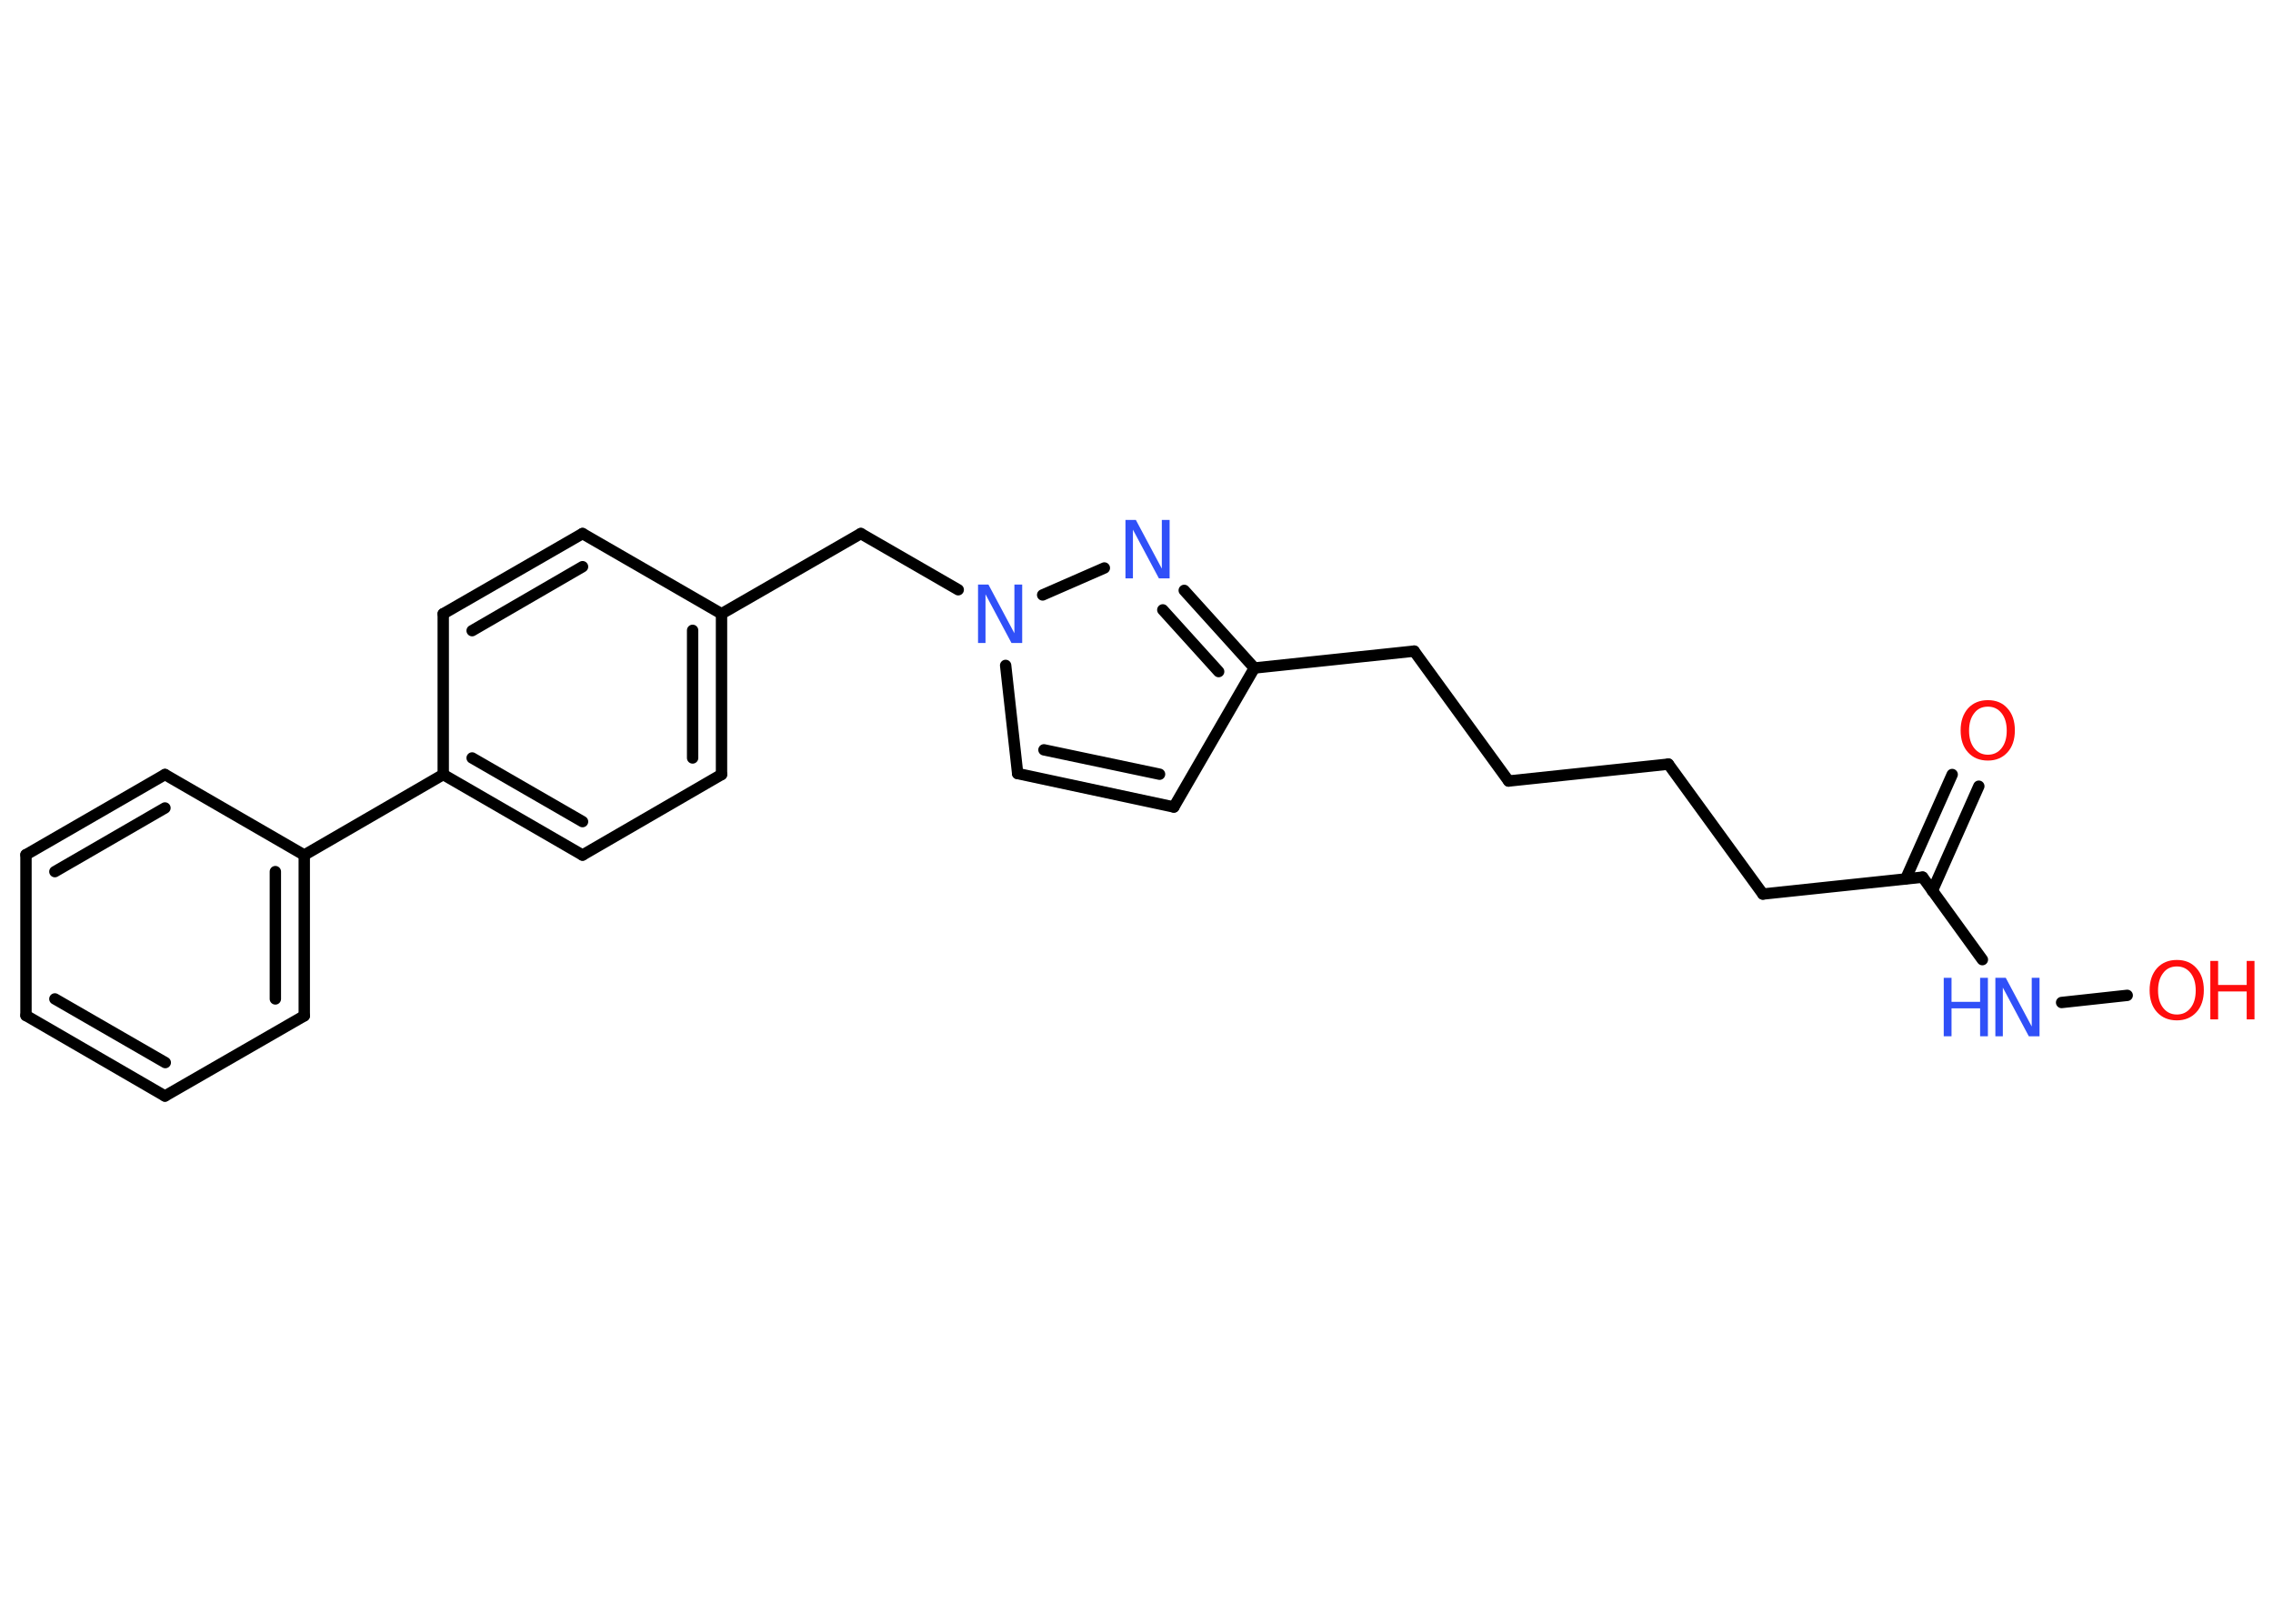 <?xml version='1.0' encoding='UTF-8'?>
<!DOCTYPE svg PUBLIC "-//W3C//DTD SVG 1.1//EN" "http://www.w3.org/Graphics/SVG/1.1/DTD/svg11.dtd">
<svg version='1.2' xmlns='http://www.w3.org/2000/svg' xmlns:xlink='http://www.w3.org/1999/xlink' width='70.0mm' height='50.0mm' viewBox='0 0 70.0 50.0'>
  <desc>Generated by the Chemistry Development Kit (http://github.com/cdk)</desc>
  <g stroke-linecap='round' stroke-linejoin='round' stroke='#000000' stroke-width='.35' fill='#3050F8'>
    <rect x='.0' y='.0' width='70.0' height='50.0' fill='#FFFFFF' stroke='none'/>
    <g id='mol1' class='mol'>
      <g id='mol1bnd1' class='bond'>
        <line x1='60.94' y1='24.21' x2='59.51' y2='27.43'/>
        <line x1='60.12' y1='23.85' x2='58.69' y2='27.06'/>
      </g>
      <line id='mol1bnd2' class='bond' x1='59.21' y1='27.01' x2='54.29' y2='27.53'/>
      <line id='mol1bnd3' class='bond' x1='54.29' y1='27.53' x2='51.38' y2='23.53'/>
      <line id='mol1bnd4' class='bond' x1='51.38' y1='23.53' x2='46.46' y2='24.05'/>
      <line id='mol1bnd5' class='bond' x1='46.46' y1='24.05' x2='43.55' y2='20.05'/>
      <line id='mol1bnd6' class='bond' x1='43.55' y1='20.05' x2='38.63' y2='20.57'/>
      <line id='mol1bnd7' class='bond' x1='38.63' y1='20.57' x2='36.15' y2='24.85'/>
      <g id='mol1bnd8' class='bond'>
        <line x1='31.34' y1='23.82' x2='36.15' y2='24.85'/>
        <line x1='32.15' y1='23.09' x2='35.71' y2='23.84'/>
      </g>
      <line id='mol1bnd9' class='bond' x1='31.34' y1='23.82' x2='30.97' y2='20.49'/>
      <line id='mol1bnd10' class='bond' x1='29.51' y1='18.16' x2='26.51' y2='16.43'/>
      <line id='mol1bnd11' class='bond' x1='26.51' y1='16.43' x2='22.22' y2='18.9'/>
      <g id='mol1bnd12' class='bond'>
        <line x1='22.22' y1='23.85' x2='22.22' y2='18.9'/>
        <line x1='21.33' y1='23.34' x2='21.33' y2='19.41'/>
      </g>
      <line id='mol1bnd13' class='bond' x1='22.22' y1='23.85' x2='17.94' y2='26.33'/>
      <g id='mol1bnd14' class='bond'>
        <line x1='13.65' y1='23.85' x2='17.94' y2='26.33'/>
        <line x1='14.54' y1='23.34' x2='17.94' y2='25.3'/>
      </g>
      <line id='mol1bnd15' class='bond' x1='13.65' y1='23.85' x2='9.37' y2='26.33'/>
      <g id='mol1bnd16' class='bond'>
        <line x1='9.37' y1='31.28' x2='9.37' y2='26.33'/>
        <line x1='8.48' y1='30.76' x2='8.48' y2='26.84'/>
      </g>
      <line id='mol1bnd17' class='bond' x1='9.37' y1='31.28' x2='5.08' y2='33.75'/>
      <g id='mol1bnd18' class='bond'>
        <line x1='.8' y1='31.27' x2='5.08' y2='33.75'/>
        <line x1='1.69' y1='30.76' x2='5.09' y2='32.72'/>
      </g>
      <line id='mol1bnd19' class='bond' x1='.8' y1='31.27' x2='.8' y2='26.32'/>
      <g id='mol1bnd20' class='bond'>
        <line x1='5.08' y1='23.85' x2='.8' y2='26.32'/>
        <line x1='5.08' y1='24.88' x2='1.69' y2='26.84'/>
      </g>
      <line id='mol1bnd21' class='bond' x1='9.37' y1='26.33' x2='5.08' y2='23.85'/>
      <line id='mol1bnd22' class='bond' x1='13.65' y1='23.85' x2='13.65' y2='18.9'/>
      <g id='mol1bnd23' class='bond'>
        <line x1='17.94' y1='16.43' x2='13.65' y2='18.9'/>
        <line x1='17.94' y1='17.45' x2='14.54' y2='19.42'/>
      </g>
      <line id='mol1bnd24' class='bond' x1='22.22' y1='18.9' x2='17.94' y2='16.43'/>
      <line id='mol1bnd25' class='bond' x1='32.11' y1='18.32' x2='34.01' y2='17.49'/>
      <g id='mol1bnd26' class='bond'>
        <line x1='38.63' y1='20.57' x2='36.47' y2='18.18'/>
        <line x1='37.53' y1='20.68' x2='35.81' y2='18.78'/>
      </g>
      <line id='mol1bnd27' class='bond' x1='59.21' y1='27.01' x2='61.05' y2='29.55'/>
      <line id='mol1bnd28' class='bond' x1='63.49' y1='30.87' x2='65.51' y2='30.65'/>
      <path id='mol1atm1' class='atom' d='M61.22 21.76q-.27 .0 -.42 .2q-.16 .2 -.16 .54q.0 .34 .16 .54q.16 .2 .42 .2q.26 .0 .42 -.2q.16 -.2 .16 -.54q.0 -.34 -.16 -.54q-.16 -.2 -.42 -.2zM61.22 21.56q.38 .0 .6 .25q.23 .25 .23 .68q.0 .43 -.23 .68q-.23 .25 -.6 .25q-.38 .0 -.61 -.25q-.23 -.25 -.23 -.68q.0 -.42 .23 -.68q.23 -.25 .61 -.25z' stroke='none' fill='#FF0D0D'/>
      <path id='mol1atm10' class='atom' d='M30.11 18.0h.33l.8 1.5v-1.5h.24v1.8h-.33l-.8 -1.5v1.5h-.23v-1.8z' stroke='none'/>
      <path id='mol1atm24' class='atom' d='M34.65 16.01h.33l.8 1.5v-1.5h.24v1.8h-.33l-.8 -1.5v1.5h-.23v-1.8z' stroke='none'/>
      <g id='mol1atm25' class='atom'>
        <path d='M61.44 30.11h.33l.8 1.5v-1.5h.24v1.8h-.33l-.8 -1.5v1.5h-.23v-1.8z' stroke='none'/>
        <path d='M59.86 30.11h.24v.74h.88v-.74h.24v1.8h-.24v-.86h-.88v.86h-.24v-1.8z' stroke='none'/>
      </g>
      <g id='mol1atm26' class='atom'>
        <path d='M67.04 29.76q-.27 .0 -.42 .2q-.16 .2 -.16 .54q.0 .34 .16 .54q.16 .2 .42 .2q.26 .0 .42 -.2q.16 -.2 .16 -.54q.0 -.34 -.16 -.54q-.16 -.2 -.42 -.2zM67.04 29.56q.38 .0 .6 .25q.23 .25 .23 .68q.0 .43 -.23 .68q-.23 .25 -.6 .25q-.38 .0 -.61 -.25q-.23 -.25 -.23 -.68q.0 -.42 .23 -.68q.23 -.25 .61 -.25z' stroke='none' fill='#FF0D0D'/>
        <path d='M68.07 29.59h.24v.74h.88v-.74h.24v1.8h-.24v-.86h-.88v.86h-.24v-1.8z' stroke='none' fill='#FF0D0D'/>
      </g>
    </g>
  </g>
</svg>
